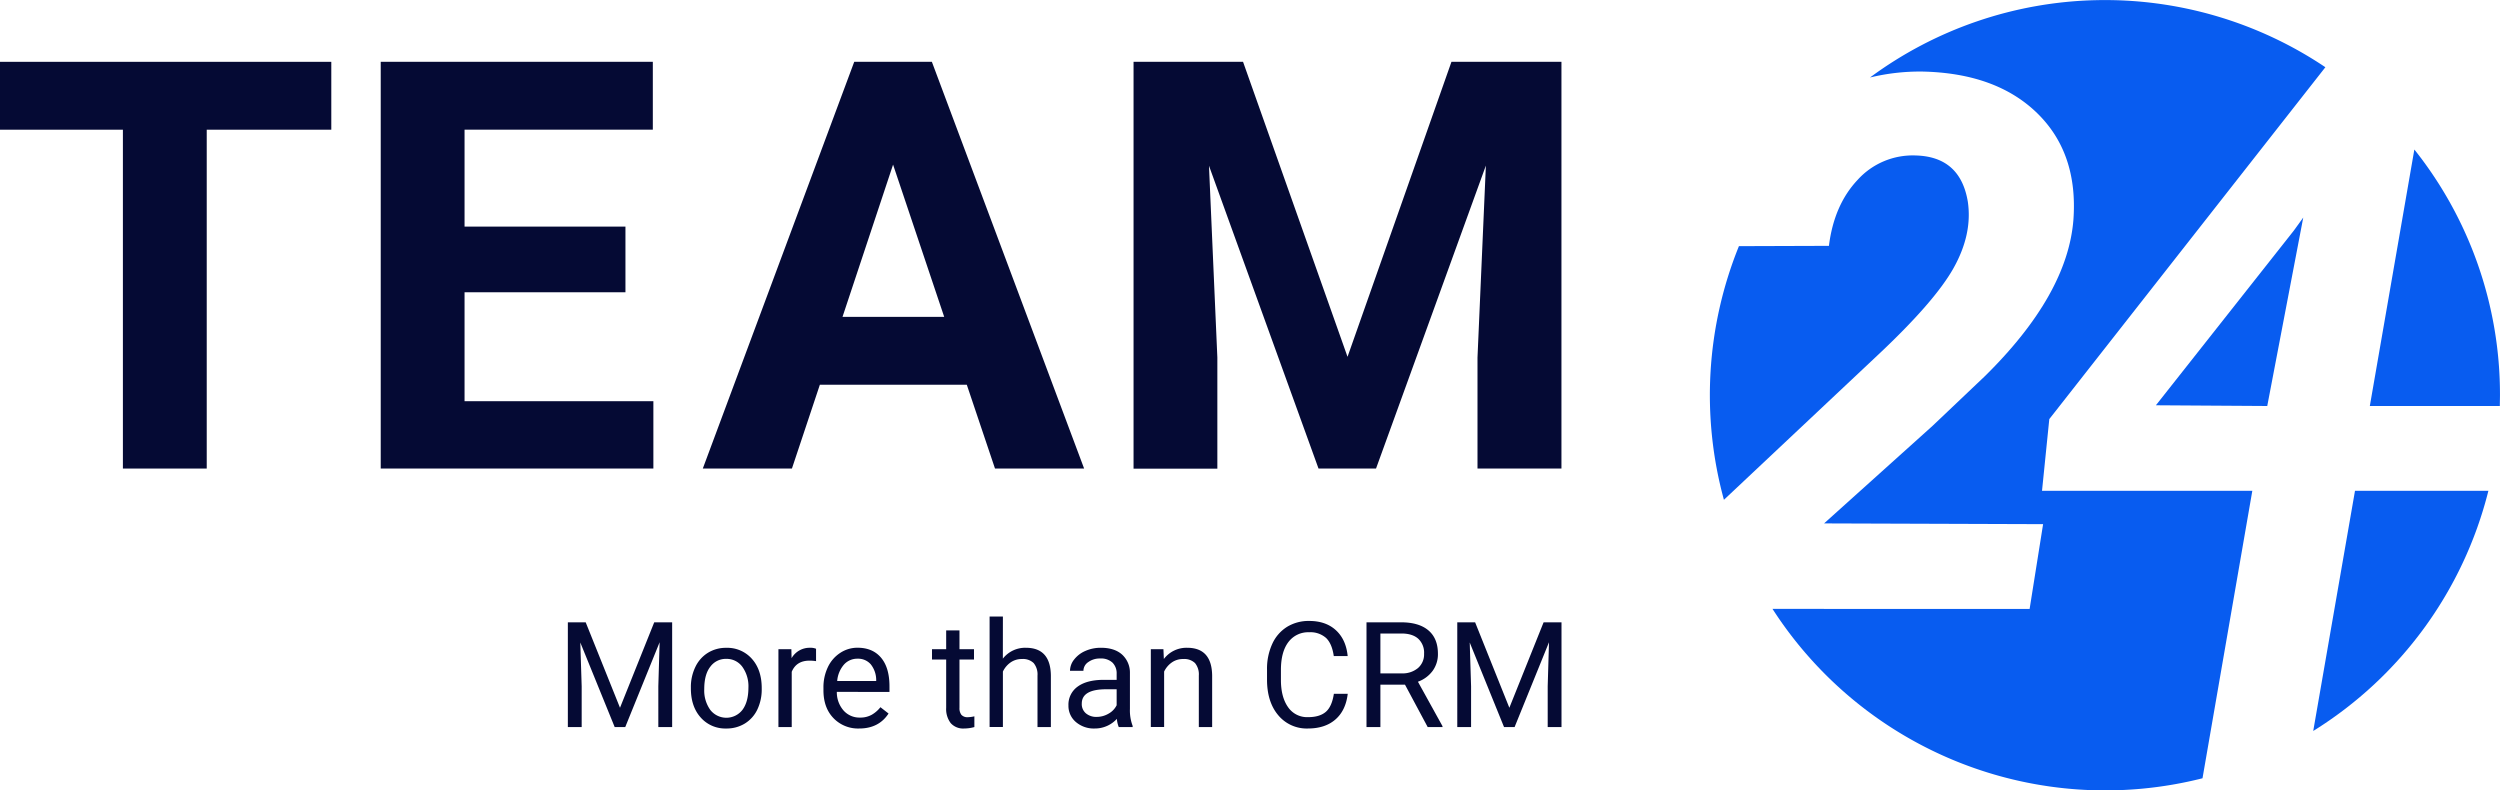<svg id="Layer_1" data-name="Layer 1" xmlns="http://www.w3.org/2000/svg" viewBox="0 0 1000 316.12"><defs><style>.cls-1{fill:#050a34;}.cls-2{fill:#085cf0;}</style></defs><path class="cls-1" d="M132.52,51.88H82.69V187.42H49.16V51.88H0V24.73H132.52Z"/><path class="cls-1" d="M250.18,116.91H185.82v43.58h75.53v26.93H152.29V24.73H261.13V51.88H185.82V90.65h64.36Z"/><path class="cls-1" d="M386.72,153.9H327.94l-11.17,33.52H281.12L341.69,24.73h31.06l60.9,162.69H398ZM337,126.75h40.68l-20.45-60.9Z"/><path class="cls-1" d="M497.22,24.73l41.79,118,41.57-118h44V187.42H591V143l3.35-76.77L550.41,187.42h-23L483.59,66.29,486.94,143v44.47H453.42V24.73Z"/><path class="cls-1" d="M234.28,248.93,248,283.11l13.69-34.18h7.17v41.89h-5.53V274.51l.52-17.61-13.75,33.92h-4.23L232.12,257l.55,17.53v16.31h-5.53V248.93Z"/><path class="cls-1" d="M276.35,275a18.36,18.36,0,0,1,1.8-8.23,13.36,13.36,0,0,1,5-5.64,13.59,13.59,0,0,1,7.33-2,13.13,13.13,0,0,1,10.28,4.4q3.93,4.41,3.93,11.71v.38a18.58,18.58,0,0,1-1.74,8.16,13.22,13.22,0,0,1-5,5.62,13.83,13.83,0,0,1-7.44,2A13.06,13.06,0,0,1,280.28,287q-3.93-4.39-3.93-11.65Zm5.35.63a13.32,13.32,0,0,0,2.4,8.31,8.14,8.14,0,0,0,12.88,0q2.38-3.18,2.39-8.9a13.32,13.32,0,0,0-2.43-8.31,7.74,7.74,0,0,0-6.46-3.18,7.65,7.65,0,0,0-6.36,3.14Q281.71,269.76,281.7,275.6Z"/><path class="cls-1" d="M326.42,264.46a16.5,16.5,0,0,0-2.62-.2q-5.24,0-7.11,4.46v22.1h-5.32V259.69h5.18l.08,3.59a8.3,8.3,0,0,1,7.43-4.17,5.61,5.61,0,0,1,2.36.4Z"/><path class="cls-1" d="M343.68,291.4a13.61,13.61,0,0,1-10.3-4.16q-4-4.15-4-11.12v-1a18.64,18.64,0,0,1,1.77-8.27,13.78,13.78,0,0,1,4.95-5.7,12.44,12.44,0,0,1,6.89-2.06q6.08,0,9.44,4t3.36,11.45v2.22H334.73a11.07,11.07,0,0,0,2.69,7.44,8.46,8.46,0,0,0,6.55,2.83,9.21,9.21,0,0,0,4.77-1.15,12,12,0,0,0,3.43-3l3.25,2.53Q351.51,291.4,343.68,291.4ZM343,263.48a7.12,7.12,0,0,0-5.41,2.35,11.39,11.39,0,0,0-2.71,6.57h15.6V272a10.11,10.11,0,0,0-2.19-6.29A6.7,6.7,0,0,0,343,263.48Z"/><path class="cls-1" d="M383.79,252.15v7.54h5.81v4.11h-5.81v19.33a4.3,4.3,0,0,0,.78,2.81,3.26,3.26,0,0,0,2.65.94,13.05,13.05,0,0,0,2.53-.35v4.29a15.18,15.18,0,0,1-4.09.58,6.63,6.63,0,0,1-5.38-2.16,9.26,9.26,0,0,1-1.81-6.13V263.8H372.8v-4.11h5.67v-7.54Z"/><path class="cls-1" d="M401.14,263.46a11.32,11.32,0,0,1,9.21-4.35q9.87,0,10,11.14v20.57H415v-20.6a7.15,7.15,0,0,0-1.54-5,6.16,6.16,0,0,0-4.7-1.61,7.7,7.7,0,0,0-4.55,1.38,9.41,9.41,0,0,0-3.05,3.63v22.18h-5.32v-44.2h5.32Z"/><path class="cls-1" d="M447.5,290.82a11,11,0,0,1-.75-3.28,11.88,11.88,0,0,1-8.86,3.86,11,11,0,0,1-7.56-2.61,8.44,8.44,0,0,1-2.95-6.6,8.84,8.84,0,0,1,3.7-7.56q3.71-2.69,10.4-2.69h5.18V269.5a6,6,0,0,0-1.67-4.45,6.71,6.71,0,0,0-4.92-1.65,7.75,7.75,0,0,0-4.77,1.44,4.23,4.23,0,0,0-1.93,3.48H428a7.32,7.32,0,0,1,1.65-4.5,11.29,11.29,0,0,1,4.49-3.44,15,15,0,0,1,6.23-1.27q5.39,0,8.43,2.69a9.74,9.74,0,0,1,3.17,7.41v14.33a17.51,17.51,0,0,0,1.09,6.82v.46Zm-8.84-4.06a9.37,9.37,0,0,0,4.75-1.29,7.8,7.8,0,0,0,3.25-3.37v-6.39h-4.17q-9.78,0-9.78,5.73a4.82,4.82,0,0,0,1.67,3.91A6.4,6.4,0,0,0,438.66,286.76Z"/><path class="cls-1" d="M465.37,259.69l.17,3.91a11.36,11.36,0,0,1,9.32-4.49q9.87,0,10,11.14v20.57h-5.33v-20.6a7.15,7.15,0,0,0-1.53-5,6.2,6.2,0,0,0-4.71-1.61A7.7,7.7,0,0,0,468.7,265a9.41,9.41,0,0,0-3.05,3.63v22.18h-5.32V259.69Z"/><path class="cls-1" d="M539.09,277.53q-.78,6.64-4.91,10.25t-11,3.62a14.78,14.78,0,0,1-11.9-5.33q-4.47-5.32-4.47-14.24v-4a23.87,23.87,0,0,1,2.09-10.27,15.6,15.6,0,0,1,5.91-6.81,16.47,16.47,0,0,1,8.86-2.37q6.67,0,10.71,3.73t4.69,10.31h-5.56q-.72-5-3.12-7.27a9.44,9.44,0,0,0-6.72-2.25,9.89,9.89,0,0,0-8.3,3.91q-3,3.93-3,11.15V272q0,6.83,2.85,10.86a9.23,9.23,0,0,0,8,4q4.6,0,7.07-2.09t3.26-7.26Z"/><path class="cls-1" d="M562,273.87h-9.84v16.95H546.6V248.93h13.87c4.71,0,8.35,1.07,10.89,3.22s3.81,5.27,3.81,9.38a11.29,11.29,0,0,1-2.12,6.82,12.61,12.61,0,0,1-5.88,4.34L577,290.47v.35h-5.93Zm-9.84-4.52h8.49a9.57,9.57,0,0,0,6.54-2.13,7.18,7.18,0,0,0,2.44-5.71,7.6,7.6,0,0,0-2.32-6q-2.31-2.09-6.69-2.11h-8.46Z"/><path class="cls-1" d="M590.05,248.93l13.69,34.18,13.7-34.18h7.16v41.89h-5.52V274.51l.52-17.61-13.76,33.92h-4.23L587.89,257l.54,17.53v16.31h-5.52V248.93Z"/><path class="cls-2" d="M942,196.31l-16.71,96.08a158.3,158.3,0,0,0,70.07-96.08Z"/><path class="cls-2" d="M750.75,142.38q23.14-21.67,30.71-35.22t5.67-26.48q-3-18-20.81-18.49A29.74,29.74,0,0,0,743,72q-9.39,10-11.43,26.34l-36,.12a158.67,158.67,0,0,0-6,101.46Z"/><path class="cls-2" d="M947.93,162.4h52c0-1.44.06-2.89.06-4.34a157.33,157.33,0,0,0-34.25-98.25Z"/><polygon class="cls-2" points="862.36 162.11 906.9 162.4 921.3 87.02 917.52 92.25 862.36 162.11"/><path class="cls-2" d="M900.93,196.31H816.81l2.91-28.67L930.15,26.89A158.09,158.09,0,0,0,748,31a85,85,0,0,1,20.82-2.38q29.54.59,46,16.59t14.55,42.64q-2.33,30-35.37,62.57l-21,19.94-43.37,39,87.61.3-5.39,33.9H709a158.32,158.32,0,0,0,172,67.75Z"/></svg>